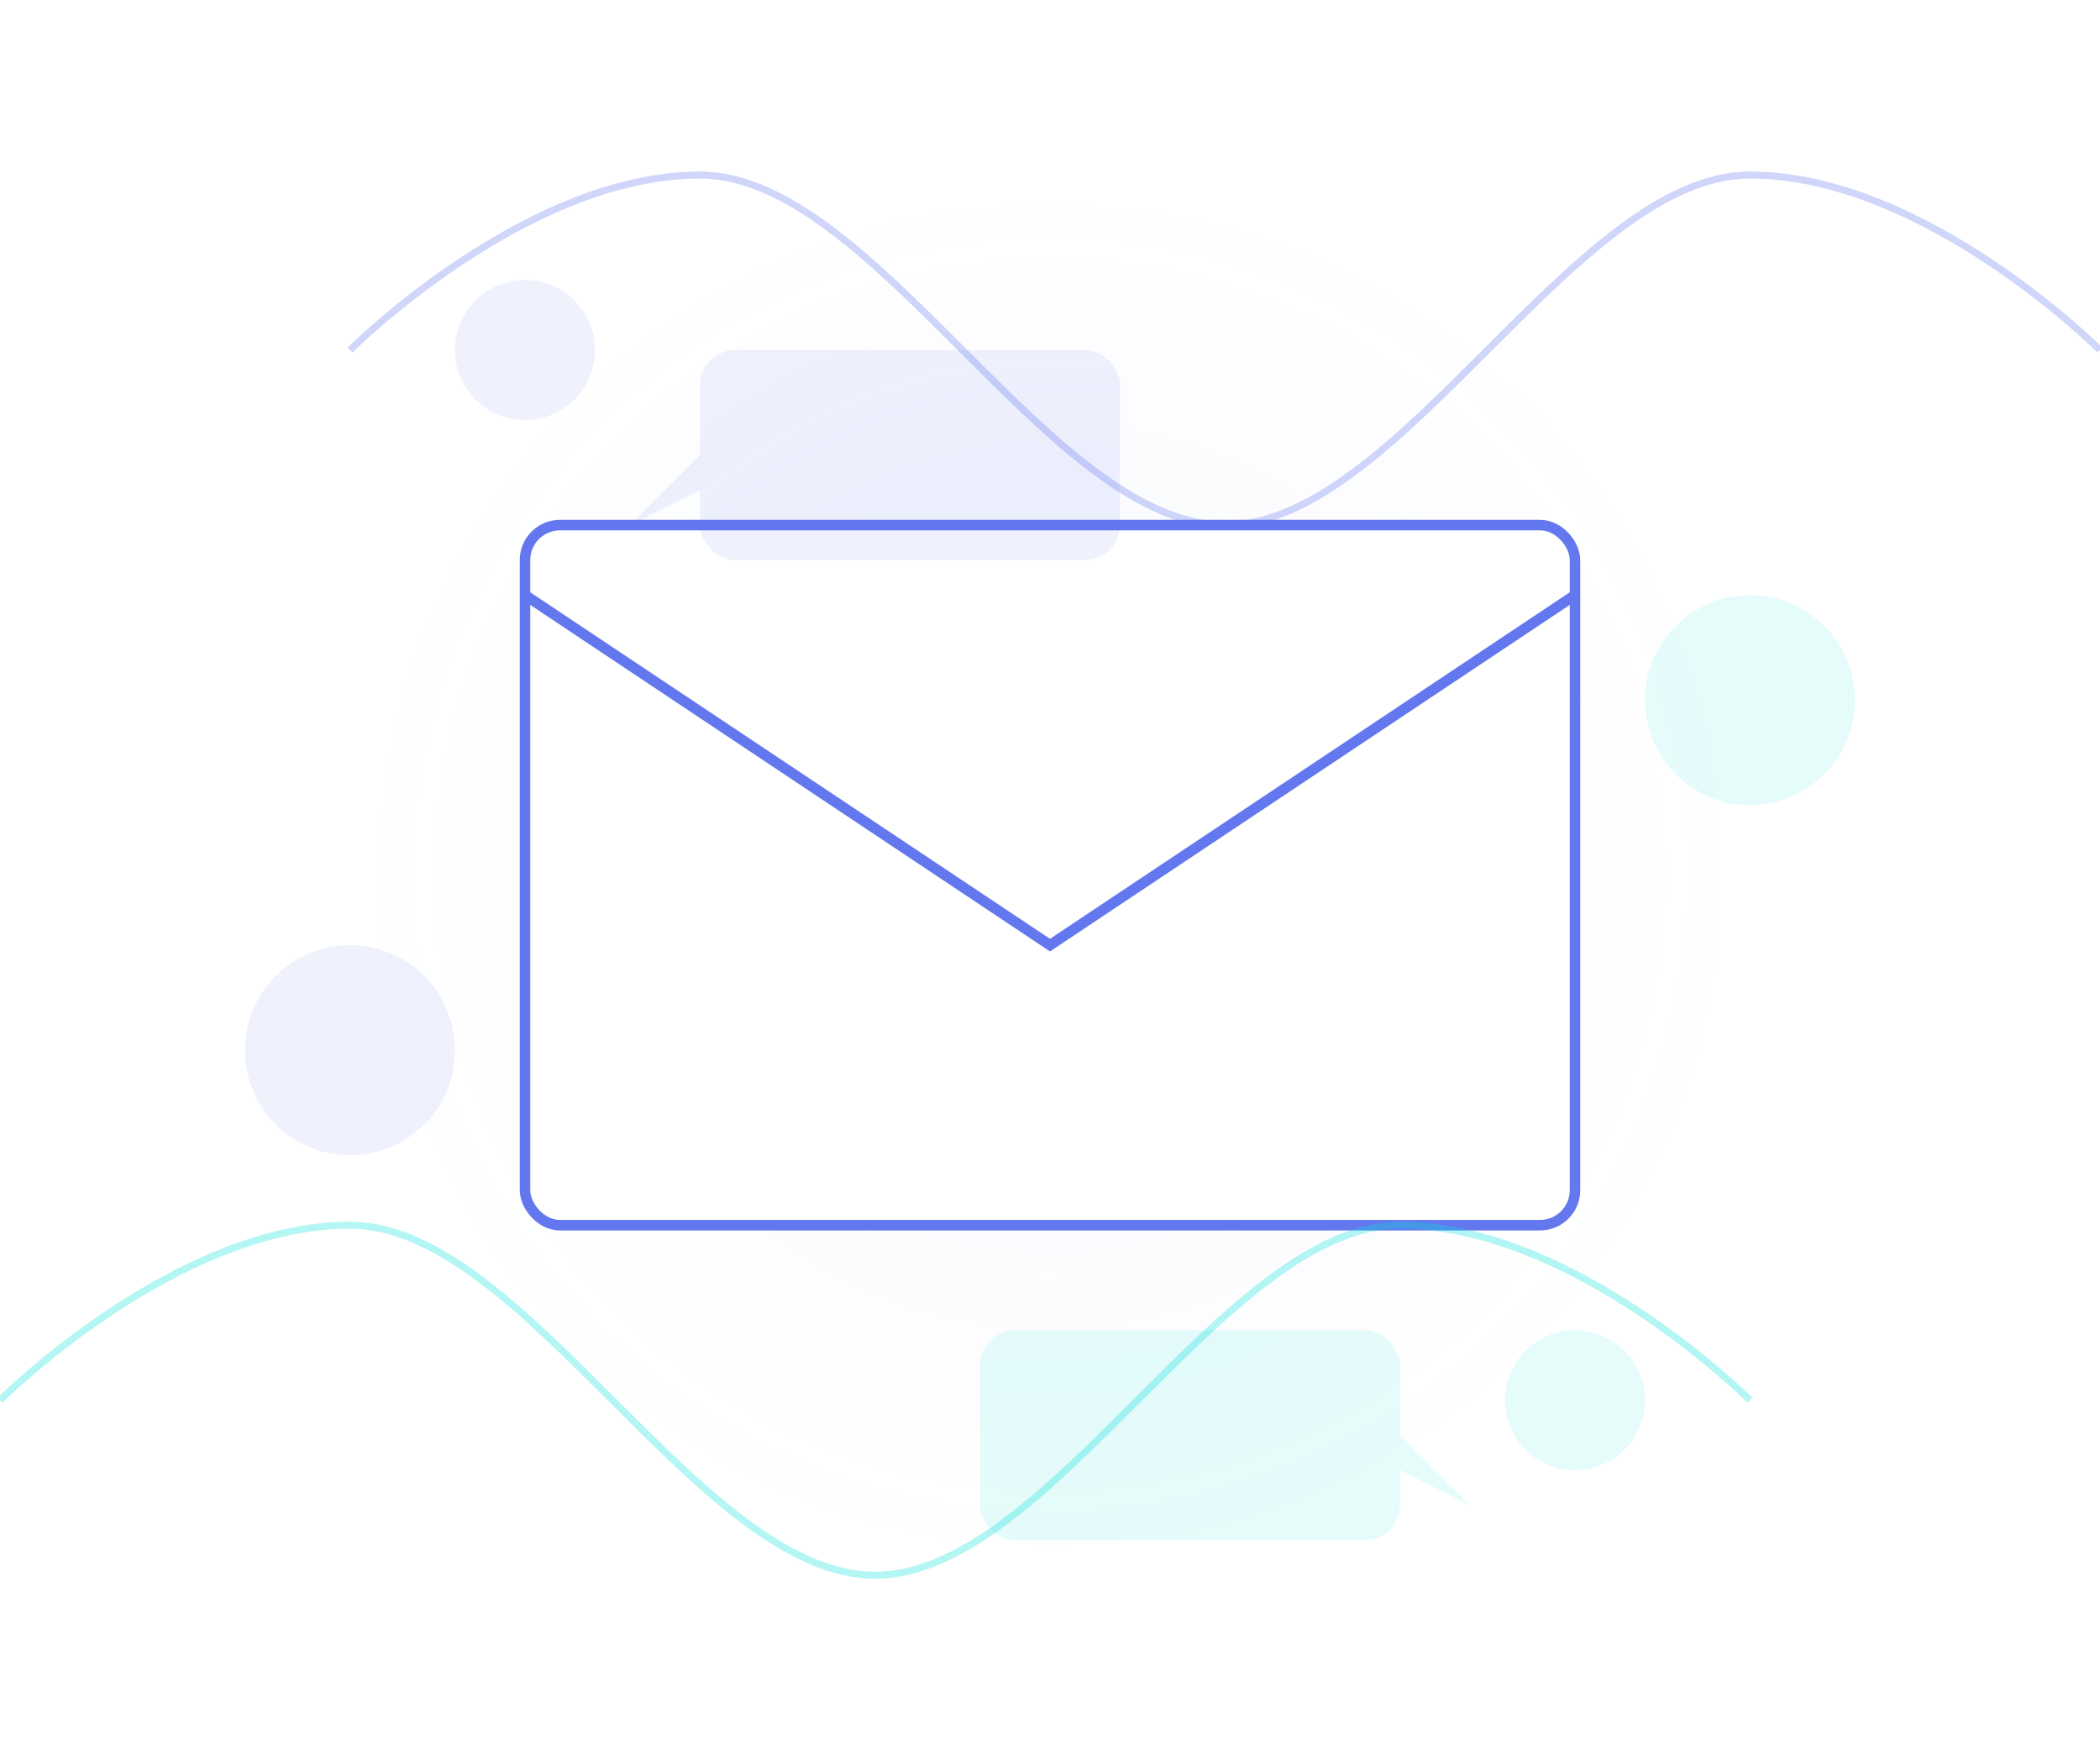 <?xml version="1.0" encoding="UTF-8"?>
<svg width="600" height="500" viewBox="0 0 600 500" fill="none" xmlns="http://www.w3.org/2000/svg">
  <!-- Background Elements -->
  <rect width="600" height="500" fill="white"/>
  <circle cx="300" cy="250" r="200" fill="url(#paint0_radial)" fill-opacity="0.05"/>
  
  <!-- Envelope -->
  <rect x="150" y="150" width="300" height="200" rx="10" fill="white" stroke="#6377EE" stroke-width="3"/>
  <path d="M150 170L300 270L450 170" stroke="#6377EE" stroke-width="3"/>
  
  <!-- Message Bubbles -->
  <rect x="200" y="100" width="120" height="60" rx="10" fill="#6377EE" fill-opacity="0.1"/>
  <path d="M200 130L180 150L200 140" fill="#6377EE" fill-opacity="0.1"/>
  
  <rect x="280" y="380" width="120" height="60" rx="10" fill="#00DFD8" fill-opacity="0.1"/>
  <path d="M400 410L420 430L400 420" fill="#00DFD8" fill-opacity="0.1"/>
  
  <!-- Decorative Elements -->
  <circle cx="150" cy="100" r="20" fill="#6377EE" fill-opacity="0.1"/>
  <circle cx="450" cy="400" r="20" fill="#00DFD8" fill-opacity="0.1"/>
  
  <circle cx="100" cy="300" r="30" fill="#6377EE" fill-opacity="0.1"/>
  <circle cx="500" cy="200" r="30" fill="#00DFD8" fill-opacity="0.1"/>
  
  <path d="M100 100C100 100 150 50 200 50C250 50 300 150 350 150C400 150 450 50 500 50C550 50 600 100 600 100" stroke="#6377EE" stroke-width="2" stroke-opacity="0.3"/>
  
  <path d="M0 400C0 400 50 350 100 350C150 350 200 450 250 450C300 450 350 350 400 350C450 350 500 400 500 400" stroke="#00DFD8" stroke-width="2" stroke-opacity="0.3"/>
  
  <!-- Gradient Definitions -->
  <defs>
    <radialGradient id="paint0_radial" cx="0" cy="0" r="1" gradientUnits="userSpaceOnUse" gradientTransform="translate(300 250) rotate(90) scale(200)">
      <stop stop-color="#6377EE"/>
      <stop offset="1" stop-color="#6377EE" stop-opacity="0"/>
    </radialGradient>
  </defs>
</svg>